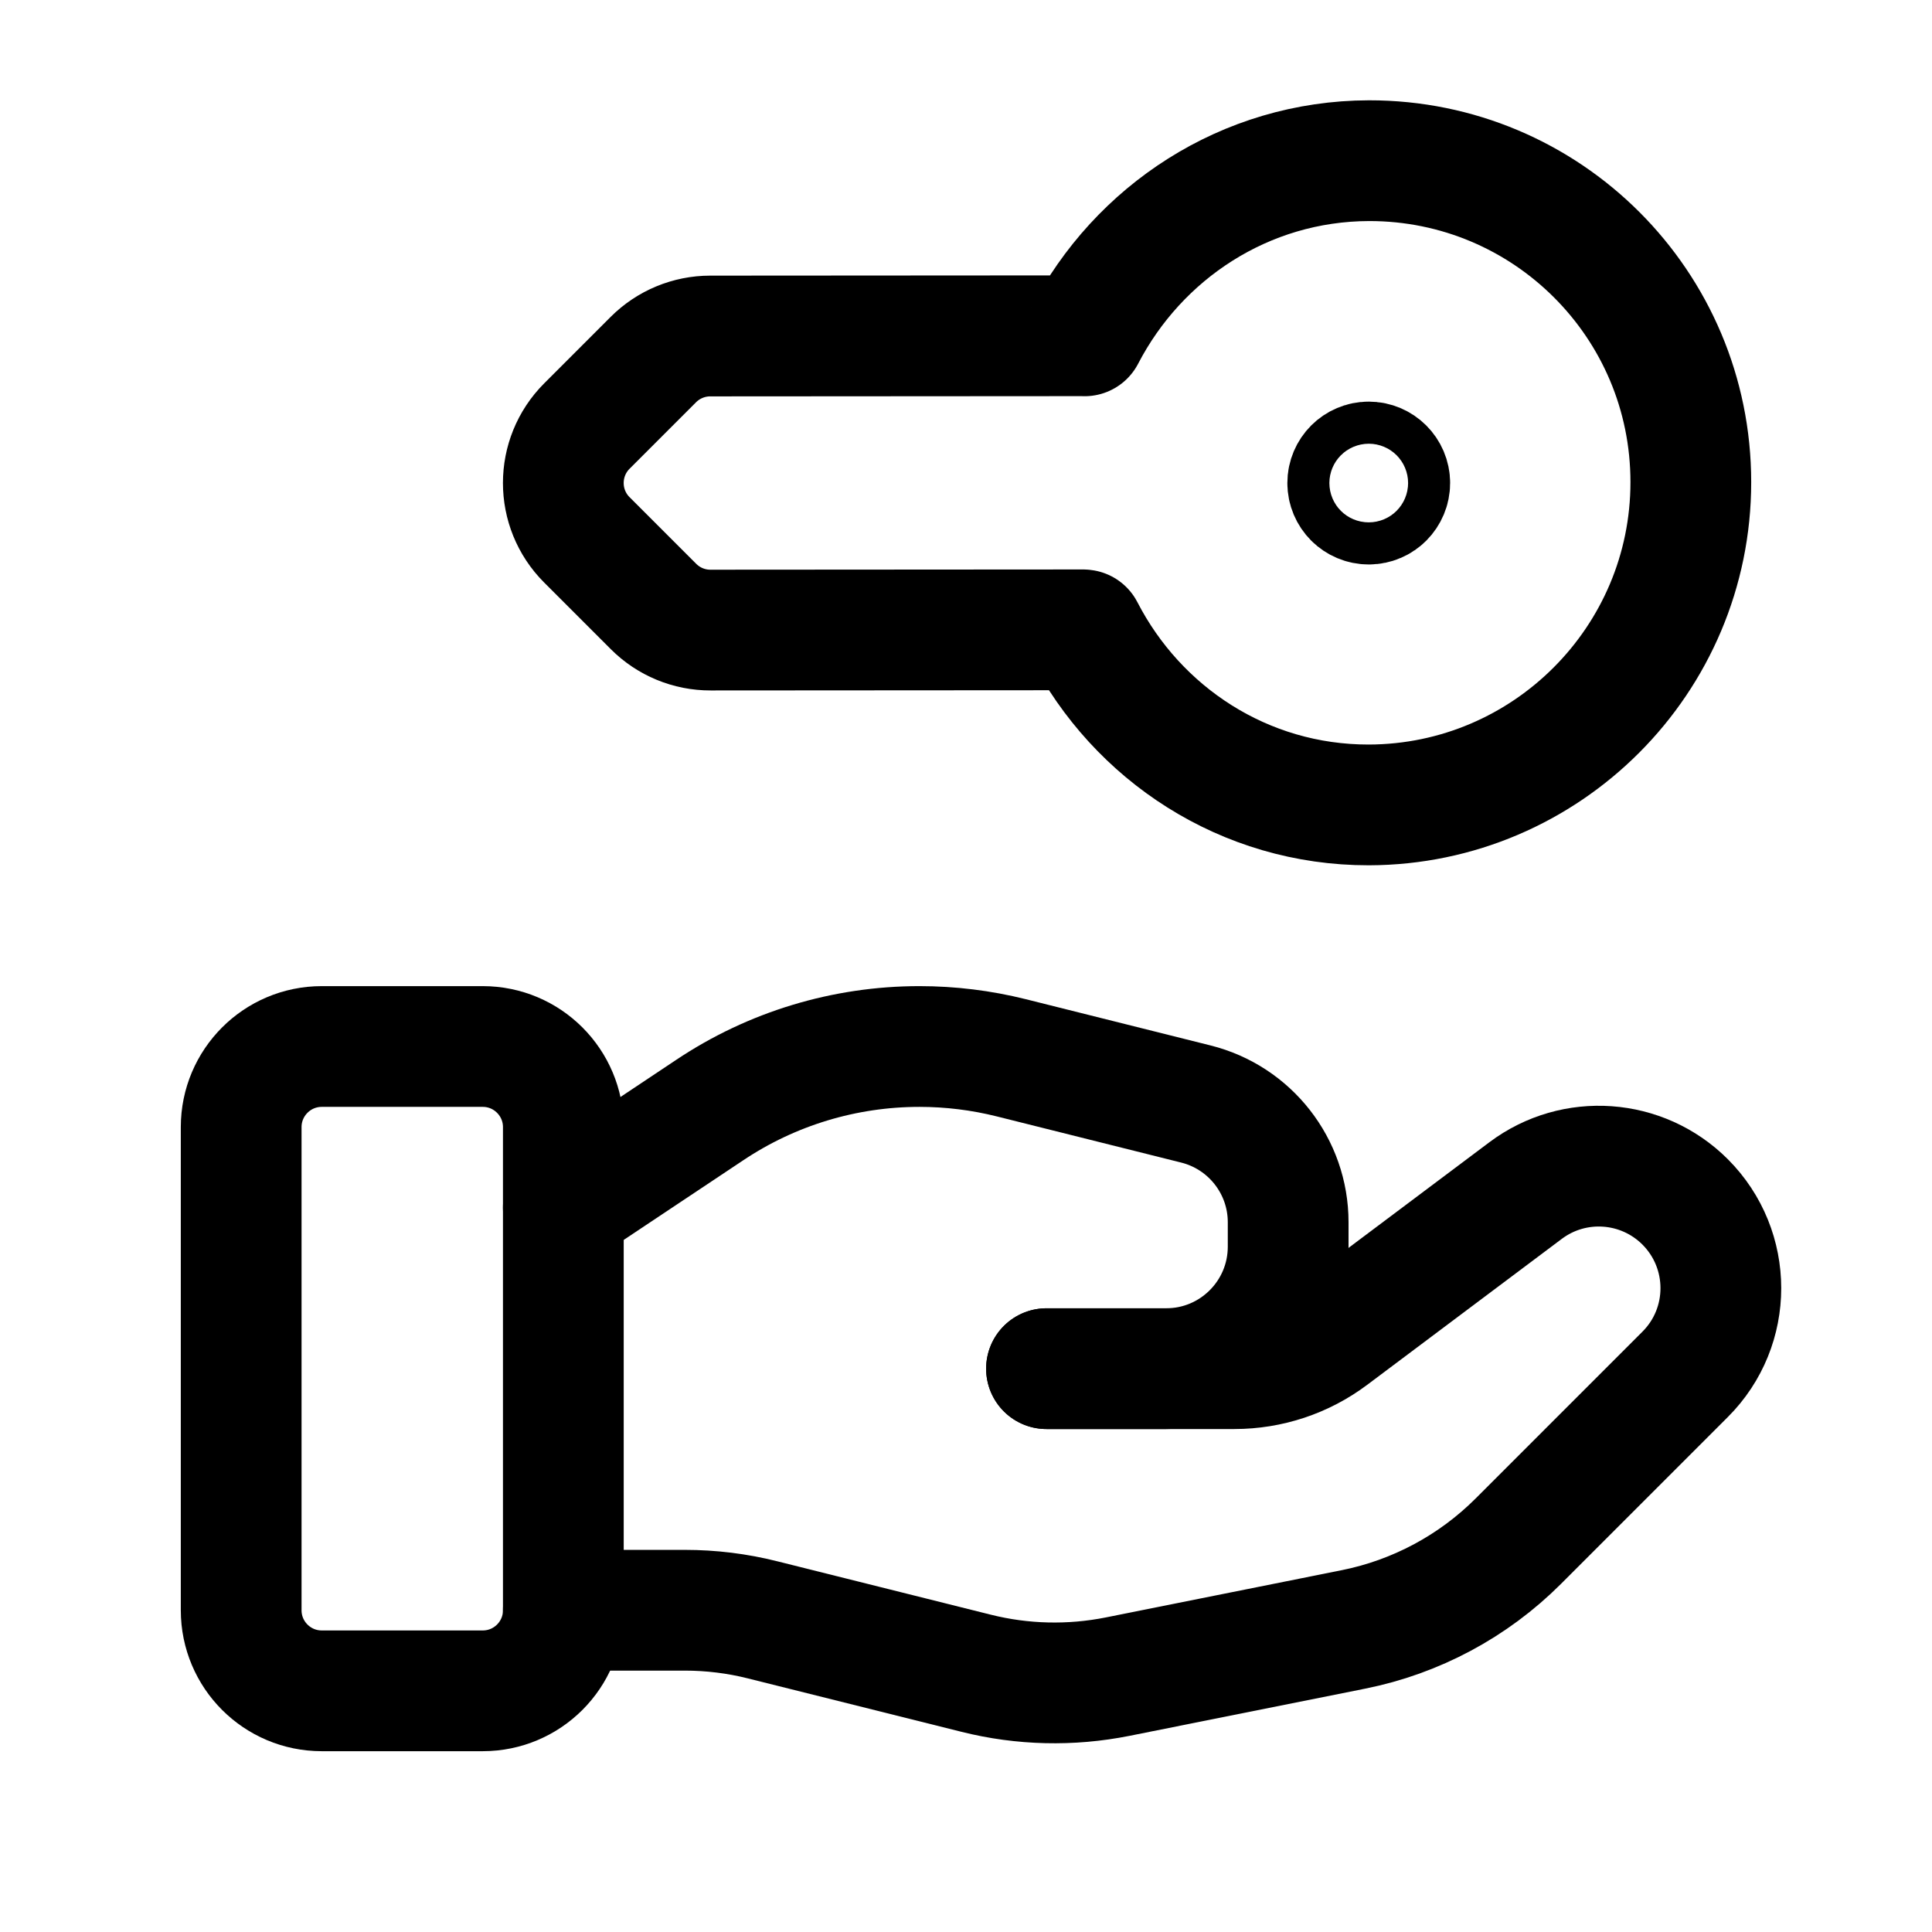 <svg width="24" height="24" viewBox="0 0 24 24" fill="none" xmlns="http://www.w3.org/2000/svg">
<path fill-rule="evenodd" clip-rule="evenodd" d="M5.997 21.004H3.997C3.444 21.004 2.996 20.556 2.996 20.003V14.001C2.996 13.449 3.444 13 3.997 13H5.997C6.55 13 6.998 13.449 6.998 14.001V20.003C6.998 20.556 6.55 21.004 5.997 21.004Z" stroke="black" stroke-width="1.5" stroke-linecap="round" stroke-linejoin="round"/>
<path d="M13 17.002H15.334C15.768 17.002 16.189 16.862 16.535 16.602L18.952 14.789C19.555 14.337 20.399 14.397 20.933 14.93C21.525 15.523 21.525 16.482 20.933 17.073L18.859 19.147C18.3 19.705 17.588 20.086 16.814 20.241L13.883 20.828C13.301 20.944 12.702 20.93 12.127 20.786L9.476 20.123C9.159 20.043 8.834 20.003 8.506 20.003H6.998" stroke="black" stroke-width="1.5" stroke-linecap="round" stroke-linejoin="round"/>
<path d="M13 17.002H14.486C15.323 17.002 16.002 16.324 16.002 15.486V15.183C16.002 14.488 15.528 13.882 14.854 13.714L12.561 13.14C12.188 13.047 11.806 13 11.422 13C10.494 13 9.587 13.274 8.816 13.79L6.998 15.001" stroke="black" stroke-width="1.5" stroke-linecap="round" stroke-linejoin="round"/>
<path d="M13.45 4.171L8.823 4.174C8.557 4.174 8.303 4.28 8.116 4.467L7.291 5.292C6.9 5.683 6.9 6.317 7.291 6.707L8.119 7.535C8.306 7.722 8.561 7.828 8.827 7.827L13.453 7.824L13.463 7.825C14.127 9.113 15.454 10.001 17.004 9.999C19.213 9.993 21.004 8.197 21.004 5.99C21.005 3.781 19.216 1.994 17.007 1.996C15.463 2 14.139 2.889 13.473 4.172" stroke="black" stroke-width="1.5" stroke-linecap="round" stroke-linejoin="round"/>
<path d="M17.004 6.262C17.148 6.262 17.264 6.145 17.264 6C17.264 5.856 17.146 5.739 17.003 5.739C16.859 5.739 16.742 5.856 16.742 6C16.742 6.145 16.859 6.262 17.004 6.262Z" stroke="black" stroke-width="1.5" stroke-linecap="round" stroke-linejoin="round"/>
</svg>
